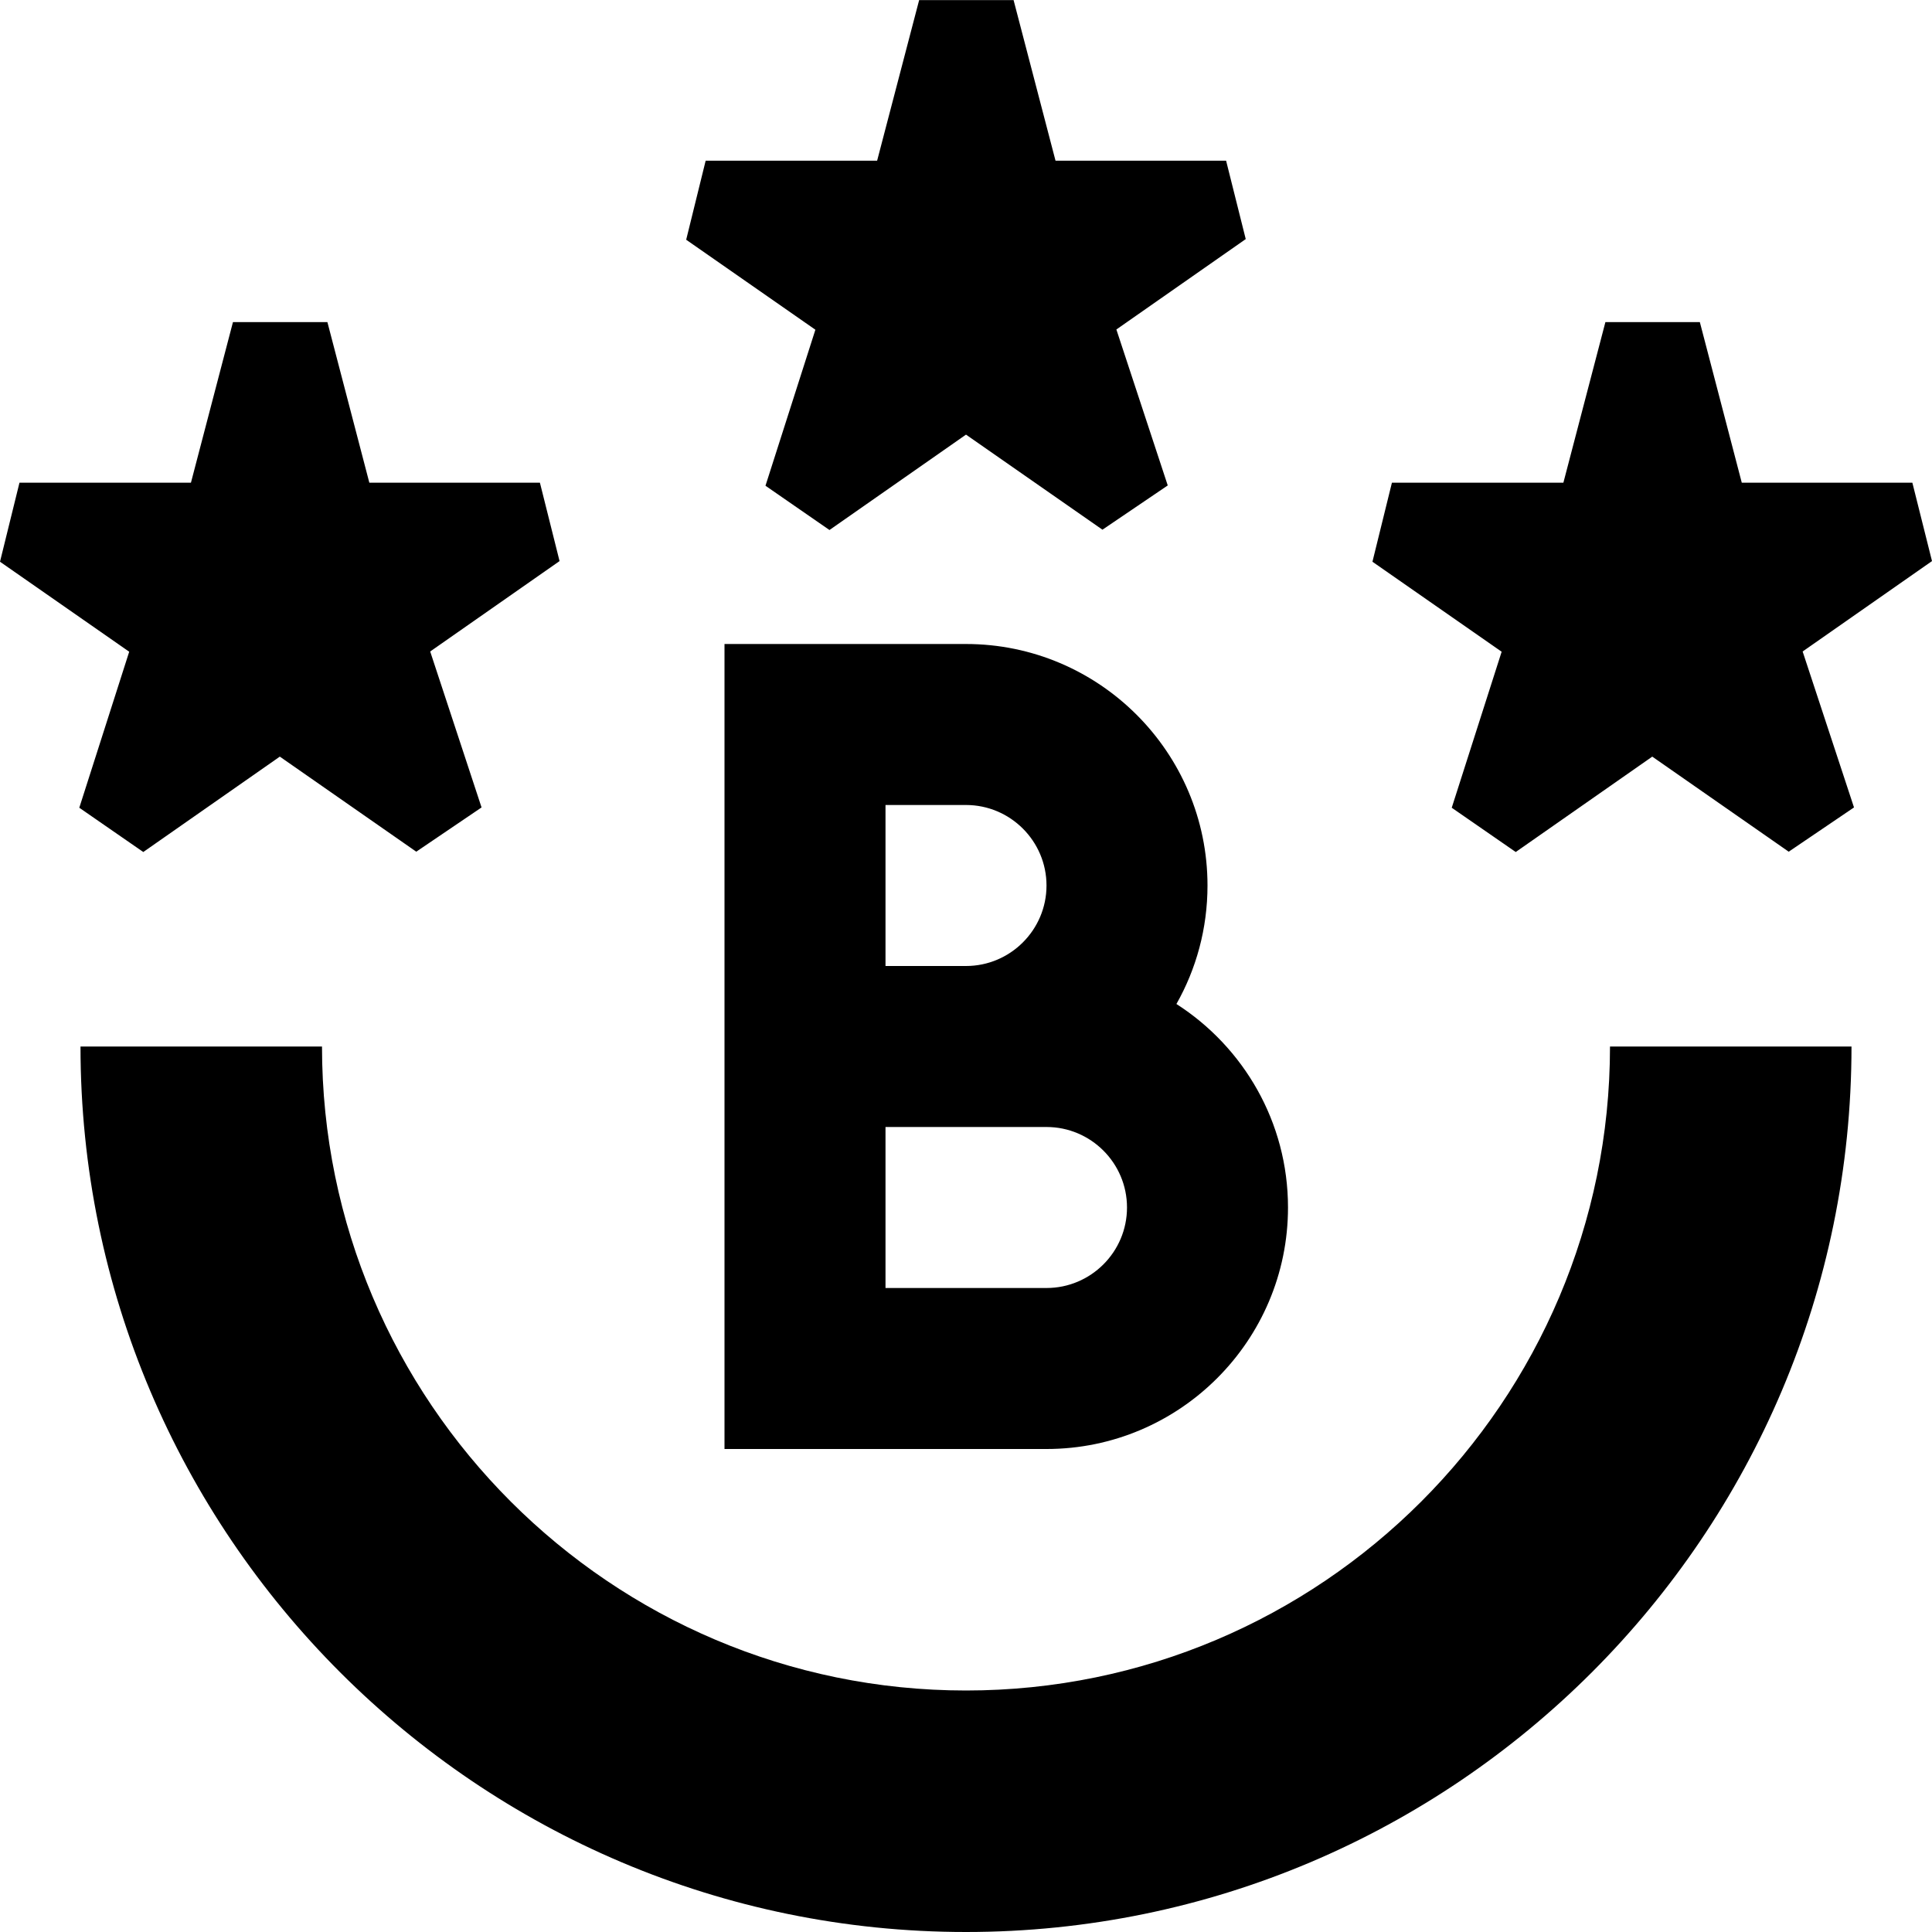 <?xml version="1.0" encoding="UTF-8"?>
<svg xmlns="http://www.w3.org/2000/svg" id="Layer_1" data-name="Layer 1" viewBox="0 0 24 24">
  <path d="m12,24c-6.065,0-11-4.935-11-11h3c0,4.411,3.589,8,8,8s8-3.589,8-8h3c0,6.065-4.935,11-11,11Zm2.506-17.97l-.638-1.937,1.607-1.123-.244-.974h-2.119l-.521-1.995h-1.173l-.522,1.995h-2.13l-.242.982,1.605,1.118-.62,1.938.795.55,1.696-1.185,1.695,1.181.81-.549Zm8.525,4l-.638-1.937,1.607-1.123-.244-.974h-2.119l-.521-1.995h-1.173l-.522,1.995h-2.13l-.242.982,1.605,1.118-.62,1.938.795.55,1.696-1.185,1.695,1.181.81-.549Zm-17.049,0l-.638-1.937,1.607-1.123-.244-.974h-2.119l-.521-1.995h-1.173l-.522,1.995H.242l-.242.982,1.605,1.118-.62,1.938.795.55,1.696-1.185,1.695,1.181.81-.549Zm10.018,4.97c0-1.061-.553-1.994-1.386-2.528.246-.435.386-.937.386-1.472,0-1.654-1.346-3-3-3h-3v10h4c1.654,0,3-1.346,3-3Zm-5-1h2c.551,0,1,.448,1,1s-.449,1-1,1h-2v-2Zm0-4h1c.551,0,1,.449,1,1s-.449,1-1,1h-1v-2Z"/>
</svg>
